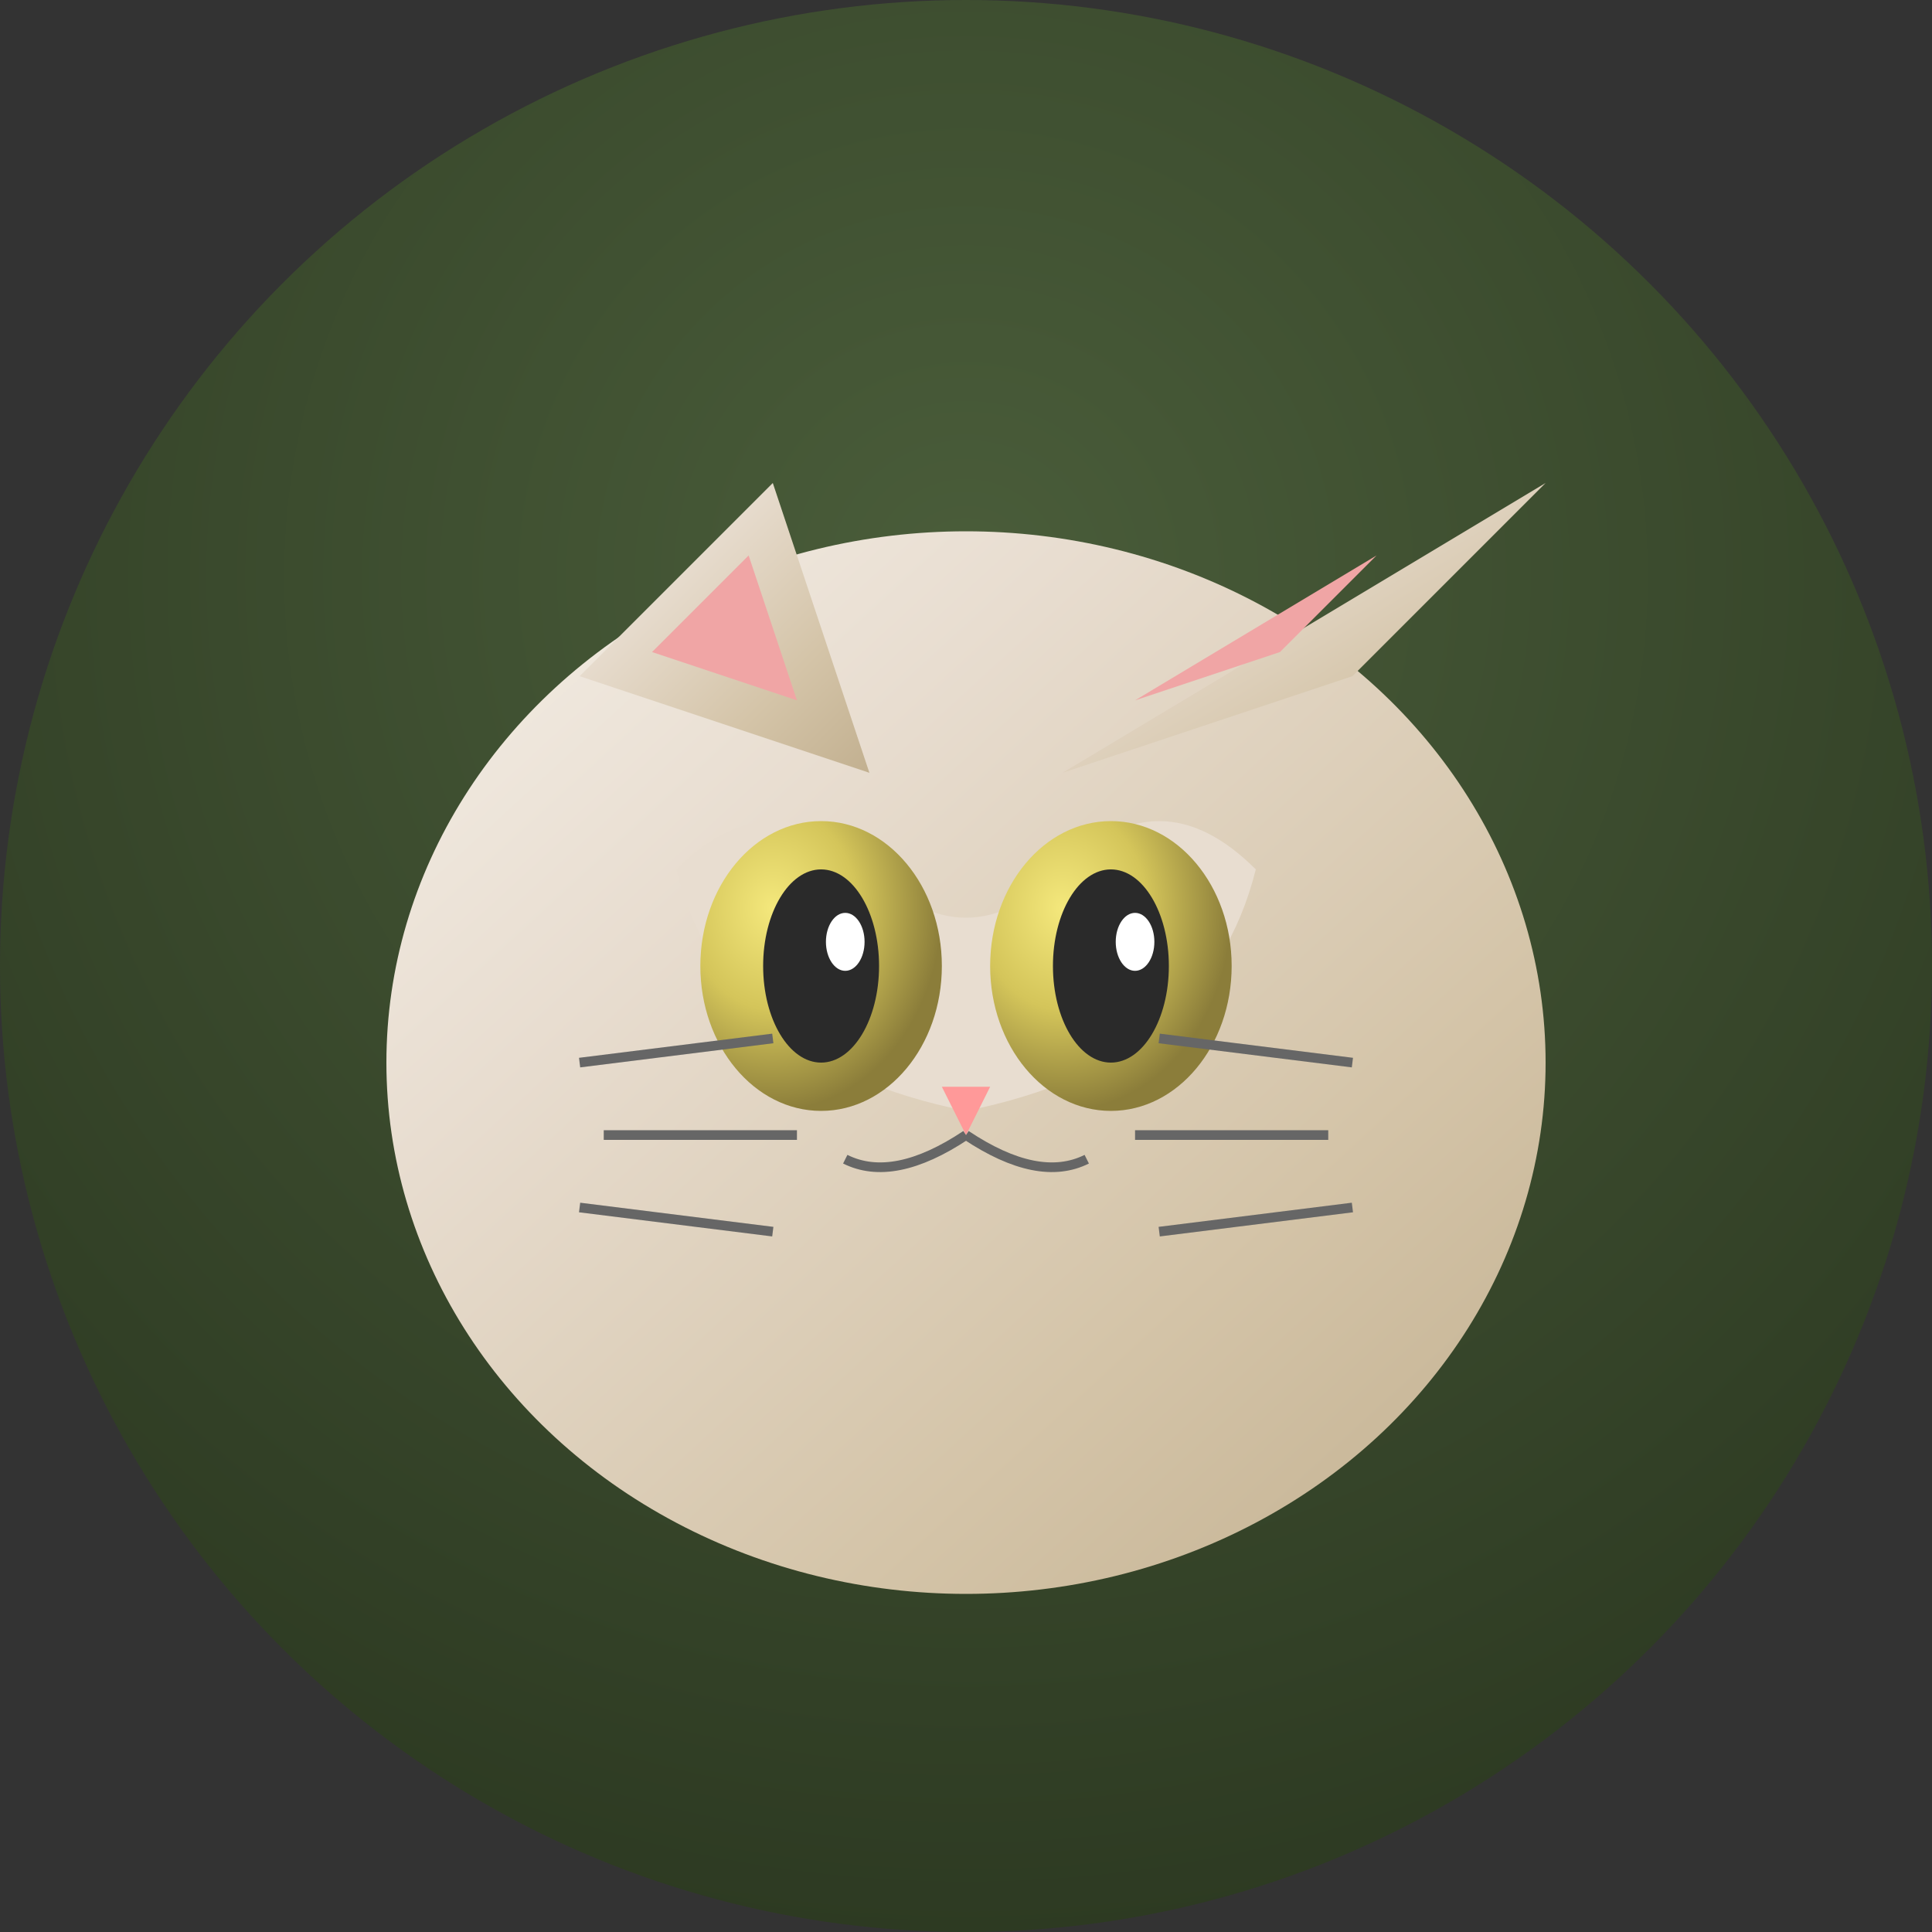 <svg xmlns="http://www.w3.org/2000/svg" viewBox="0 0 400 400">
  <rect x="0" y="0" width="400" height="400" fill="#333333" stroke="none"/>
  <defs>
    <radialGradient id="bgGradient" cx="50%" cy="30%" r="70%">
      <stop offset="0%" stop-color="#4a5d3a"/>
      <stop offset="100%" stop-color="#2d3a22"/>
    </radialGradient>
    <linearGradient id="furGradient" x1="0%" y1="0%" x2="100%" y2="100%">
      <stop offset="0%" stop-color="#f5f0e8"/>
      <stop offset="30%" stop-color="#e8ddd0"/>
      <stop offset="70%" stop-color="#d4c4a8"/>
      <stop offset="100%" stop-color="#c2b090"/>
    </linearGradient>
    <radialGradient id="eyeGradient" cx="30%" cy="30%" r="70%">
      <stop offset="0%" stop-color="#f4e87c"/>
      <stop offset="50%" stop-color="#d4c55a"/>
      <stop offset="100%" stop-color="#8b7d3a"/>
    </radialGradient>
  </defs>
  
  <!-- Background -->
  <circle cx="200" cy="200" r="200" fill="url(#bgGradient)"/>
  
  <!-- Cat head -->
  <ellipse cx="200" cy="220" rx="120" ry="110" fill="url(#furGradient)"/>
  
  <!-- Ears -->
  <path d="M120 140 L160 100 L180 160 Z" fill="url(#furGradient)"/>
  <path d="M280 140 L320 100 L220 160 Z" fill="url(#furGradient)"/>
  <path d="M135 135 L155 115 L165 145 Z" fill="#f0a5a5"/>
  <path d="M265 135 L285 115 L235 145 Z" fill="#f0a5a5"/>
  
  <!-- Face markings -->
  <path d="M140 180 Q160 160 180 180 Q200 200 220 180 Q240 160 260 180 Q250 220 200 230 Q150 220 140 180" fill="#e8ddd0"/>
  
  <!-- Eyes -->
  <ellipse cx="170" cy="200" rx="25" ry="30" fill="url(#eyeGradient)"/>
  <ellipse cx="230" cy="200" rx="25" ry="30" fill="url(#eyeGradient)"/>
  <ellipse cx="170" cy="200" rx="12" ry="20" fill="#2a2a2a"/>
  <ellipse cx="230" cy="200" rx="12" ry="20" fill="#2a2a2a"/>
  <ellipse cx="175" cy="195" rx="4" ry="6" fill="#ffffff"/>
  <ellipse cx="235" cy="195" rx="4" ry="6" fill="#ffffff"/>
  
  <!-- Nose -->
  <path d="M195 225 L205 225 L200 235 Z" fill="#ff9999"/>
  
  <!-- Mouth -->
  <path d="M200 235 Q185 245 175 240" stroke="#666" stroke-width="2" fill="none"/>
  <path d="M200 235 Q215 245 225 240" stroke="#666" stroke-width="2" fill="none"/>
  
  <!-- Whiskers -->
  <line x1="120" y1="220" x2="160" y2="215" stroke="#666" stroke-width="2"/>
  <line x1="125" y1="235" x2="165" y2="235" stroke="#666" stroke-width="2"/>
  <line x1="120" y1="250" x2="160" y2="255" stroke="#666" stroke-width="2"/>
  
  <line x1="280" y1="220" x2="240" y2="215" stroke="#666" stroke-width="2"/>
  <line x1="275" y1="235" x2="235" y2="235" stroke="#666" stroke-width="2"/>
  <line x1="280" y1="250" x2="240" y2="255" stroke="#666" stroke-width="2"/>
</svg>